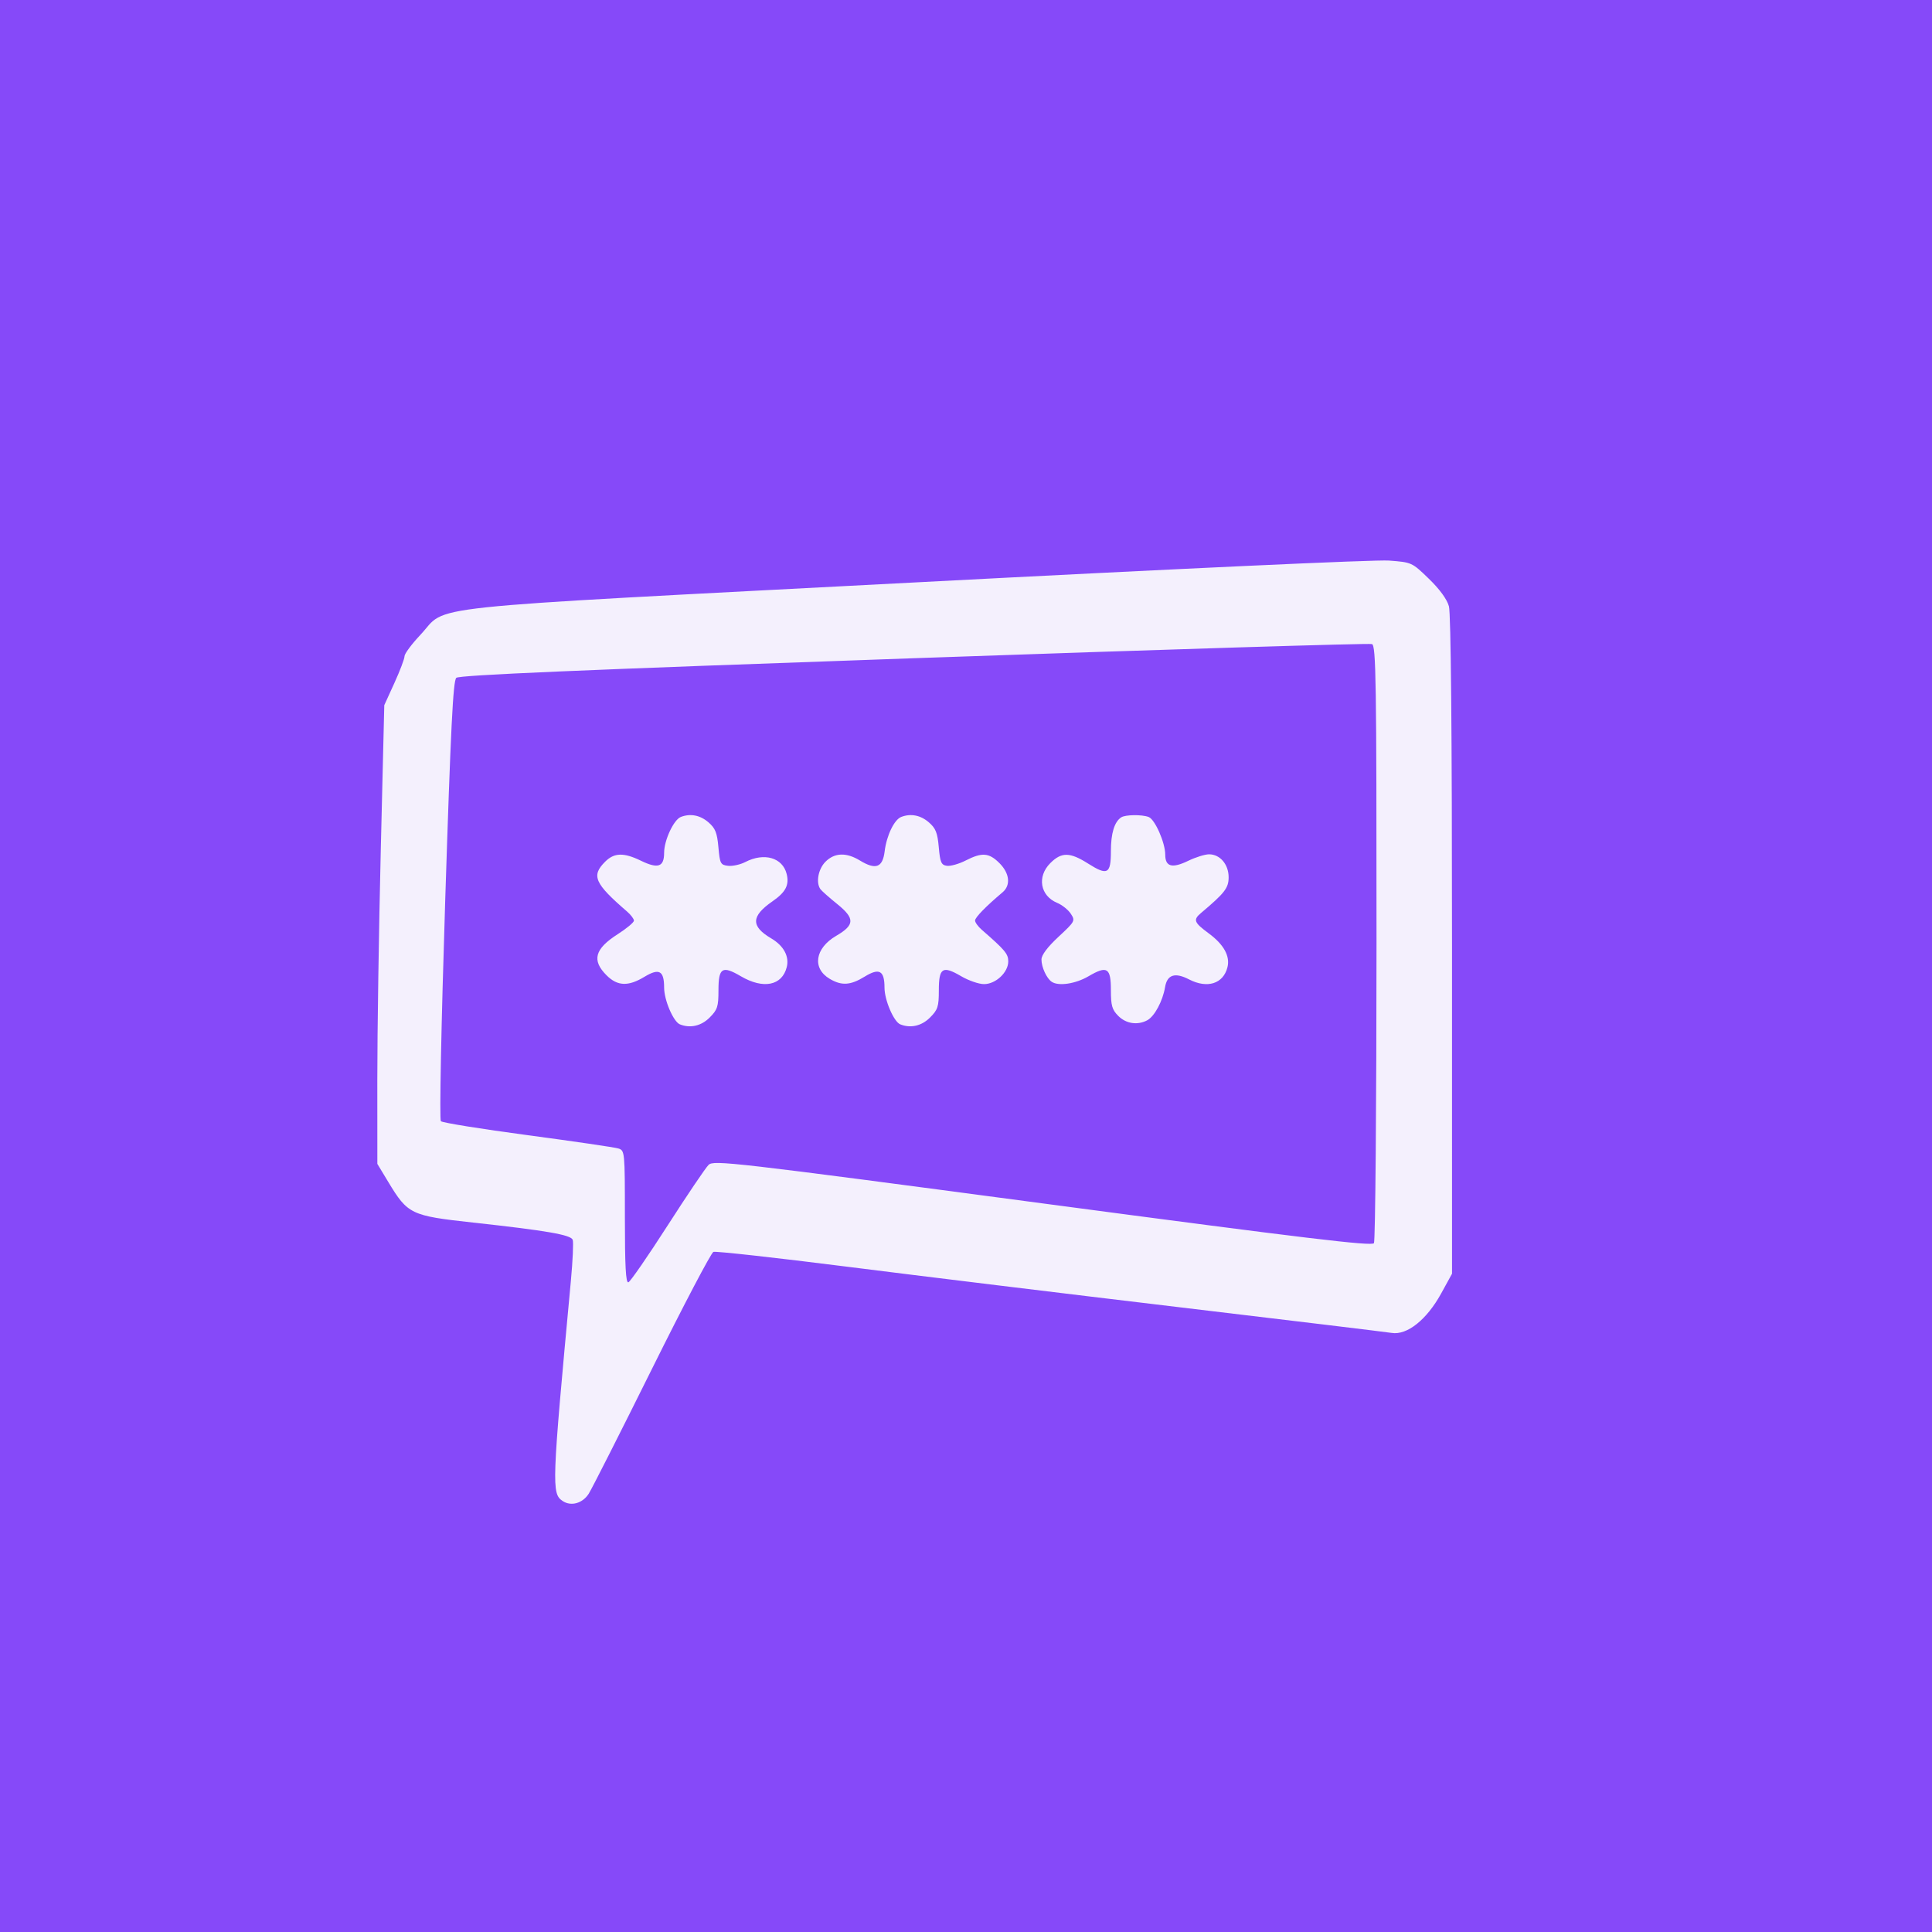 <svg xmlns="http://www.w3.org/2000/svg" xmlns:svg="http://www.w3.org/2000/svg" id="svg830" width="853.333" height="853.333" version="1.1" viewBox="0 0 853.333 853.333"><rect x="0" y="0" width="853.333" height="853.333" fill="#333333" stroke="none"/><g id="g838"><g id="g842"><path id="path846" d="M 0,426.667 V 0 H 426.667 853.333 V 426.667 853.333 H 426.667 0 Z" style="fill:#f4f0fd;stroke-width:1.333"/><path id="path844" d="M 0,426.667 V 0 H 426.667 853.333 V 426.667 853.333 H 426.667 0 Z m 260.078,233 c 1.488,-2.383 14.064,-27.213 27.947,-55.178 13.883,-27.964 26.067,-51.161 27.076,-51.548 1.009,-0.387 27.574,2.556 59.034,6.54 31.46,3.984 97.399,12.029 146.533,17.877 49.133,5.848 91.456,10.966 94.051,11.374 6.789,1.066 15.451,-5.844 21.796,-17.388 l 4.82,-8.768 -0.008,-144.954 c -0.005,-94.278 -0.482,-146.663 -1.365,-149.843 -0.864,-3.112 -4.084,-7.529 -8.855,-12.151 -7.474,-7.24 -7.527,-7.264 -17.635,-8.033 -5.91,-0.45 -93.278,3.58 -209.471,9.662 -225.44,11.8 -205.654,9.701 -218.333,23.157 -3.85,4.086 -7,8.331 -7,9.435 0,1.103 -2.011,6.419 -4.469,11.812 l -4.469,9.806 -1.547,63.934 c -0.851,35.164 -1.54,80.748 -1.531,101.298 l 0.016,37.364 4.814,7.97 c 8.64,14.302 9.979,14.945 37.39,17.944 32.563,3.563 43.231,5.408 44.082,7.623 0.39,1.015 0.025,9.171 -0.809,18.124 -8.455,90.706 -8.575,93.943 -3.611,97.258 3.709,2.476 8.852,1.001 11.545,-3.313 z m 15.922,-122.132 c 0,-28.931 -0.042,-29.368 -2.887,-30.271 -1.588,-0.504 -19.61,-3.147 -40.05,-5.873 -20.44,-2.726 -37.69,-5.504 -38.335,-6.173 -0.674,-0.7 0.141,-42.184 1.92,-97.705 2.44,-76.167 3.47,-96.833 4.889,-98.124 1.327,-1.208 54.153,-3.473 202.104,-8.664 110.169,-3.866 201.219,-6.678 202.333,-6.251 1.794,0.688 2.024,15.809 2.006,131.819 -0.011,72.073 -0.52,131.83 -1.13,132.792 -0.893,1.409 -29.453,-2.019 -146.313,-17.561 C 322.8,513.204 315.211,512.33 312.962,514.514 c -1.304,1.267 -9.457,13.337 -18.118,26.823 -8.66,13.486 -16.443,24.752 -17.295,25.036 -1.145,0.382 -1.549,-7.138 -1.549,-28.838 z m 37.436,-88.098 c 3.457,-3.457 3.897,-4.818 3.897,-12.042 0,-9.993 1.648,-11.026 9.888,-6.197 9.926,5.817 18.218,4.159 20.28,-4.055 1.184,-4.716 -1.366,-9.426 -6.857,-12.666 -9.087,-5.362 -8.933,-9.808 0.569,-16.392 5.833,-4.042 7.465,-7.204 6.239,-12.087 -1.812,-7.22 -9.946,-9.557 -18.273,-5.25 -2.212,1.144 -5.632,1.894 -7.6,1.667 -3.334,-0.385 -3.626,-0.947 -4.272,-8.219 -0.57,-6.414 -1.356,-8.375 -4.408,-11 -3.665,-3.153 -7.954,-3.985 -12.18,-2.363 -3.144,1.207 -7.386,10.294 -7.386,15.824 0,6.244 -2.689,7.18 -10.177,3.542 -7.667,-3.725 -11.857,-3.617 -15.883,0.409 -6.194,6.194 -4.707,9.565 9.727,22.039 1.65,1.426 3,3.222 3,3.99 0,0.769 -3.224,3.46 -7.165,5.981 -10.177,6.51 -11.546,11.544 -4.937,18.153 4.822,4.822 9.576,5.009 16.759,0.662 6.476,-3.92 8.677,-2.706 8.677,4.785 0,5.523 4.099,15.07 6.964,16.222 4.554,1.831 9.416,0.72 13.138,-3.003 z m 97.333,0 c 3.457,-3.457 3.897,-4.818 3.897,-12.042 0,-9.993 1.648,-11.026 9.888,-6.197 3.256,1.908 7.791,3.47 10.077,3.47 5.176,0 10.702,-5.185 10.702,-10.042 0,-3.303 -1.466,-5.053 -11.667,-13.921 -1.65,-1.435 -3,-3.29 -3,-4.123 0,-1.348 4.797,-6.27 12.133,-12.448 3.71,-3.124 3.154,-8.384 -1.364,-12.903 -4.614,-4.614 -7.675,-4.85 -14.925,-1.151 -2.96,1.51 -6.687,2.56 -8.28,2.333 -2.501,-0.356 -2.993,-1.48 -3.591,-8.218 -0.57,-6.414 -1.356,-8.375 -4.408,-11 -3.663,-3.151 -7.954,-3.985 -12.172,-2.366 -3.086,1.184 -6.466,8.185 -7.323,15.172 -0.883,7.195 -3.935,8.335 -10.918,4.078 -6.02,-3.67 -11.194,-3.491 -15.213,0.528 -3.201,3.201 -4.317,9.2 -2.252,12.106 0.539,0.758 3.859,3.704 7.378,6.547 7.934,6.409 7.854,9.266 -0.397,14.081 -9.4,5.486 -10.73,14.353 -2.851,19.007 5.276,3.116 9.159,2.865 15.448,-0.998 6.434,-3.953 8.735,-2.671 8.735,4.868 0,5.523 4.099,15.07 6.964,16.222 4.554,1.831 9.416,0.72 13.138,-3.003 z m 95.971,1.191 c 3.192,-1.709 6.82,-8.469 7.849,-14.627 0.923,-5.524 4.363,-6.633 10.587,-3.414 8.069,4.173 15.138,1.936 16.972,-5.372 1.228,-4.892 -1.607,-10.037 -8.224,-14.923 -6.619,-4.888 -7.041,-6.018 -3.392,-9.091 10.431,-8.784 12.133,-10.991 12.133,-15.733 0,-5.679 -3.794,-10.133 -8.631,-10.133 -1.814,0 -5.95,1.289 -9.192,2.864 -7.126,3.462 -10.177,2.649 -10.177,-2.711 0,-5.268 -4.525,-15.557 -7.312,-16.627 -3.004,-1.153 -10.332,-1.055 -12.155,0.161 -3.006,2.007 -4.533,7.038 -4.533,14.934 0,10.096 -1.499,10.906 -10.092,5.457 -8.031,-5.093 -11.725,-5.133 -16.677,-0.18 -5.952,5.952 -4.48,14.433 3.045,17.55 2.162,0.895 4.868,3.059 6.014,4.809 2.027,3.094 1.88,3.371 -5.437,10.18 -4.888,4.549 -7.521,8.062 -7.521,10.036 0,3.381 2.284,8.339 4.533,9.841 3.039,2.029 10.532,0.899 16.246,-2.449 8.231,-4.824 9.888,-3.792 9.888,6.155 0,6.825 0.516,8.619 3.273,11.375 3.448,3.448 8.506,4.198 12.801,1.9 z" style="fill:#8649f9;stroke-width:1.333"/></g></g></svg>